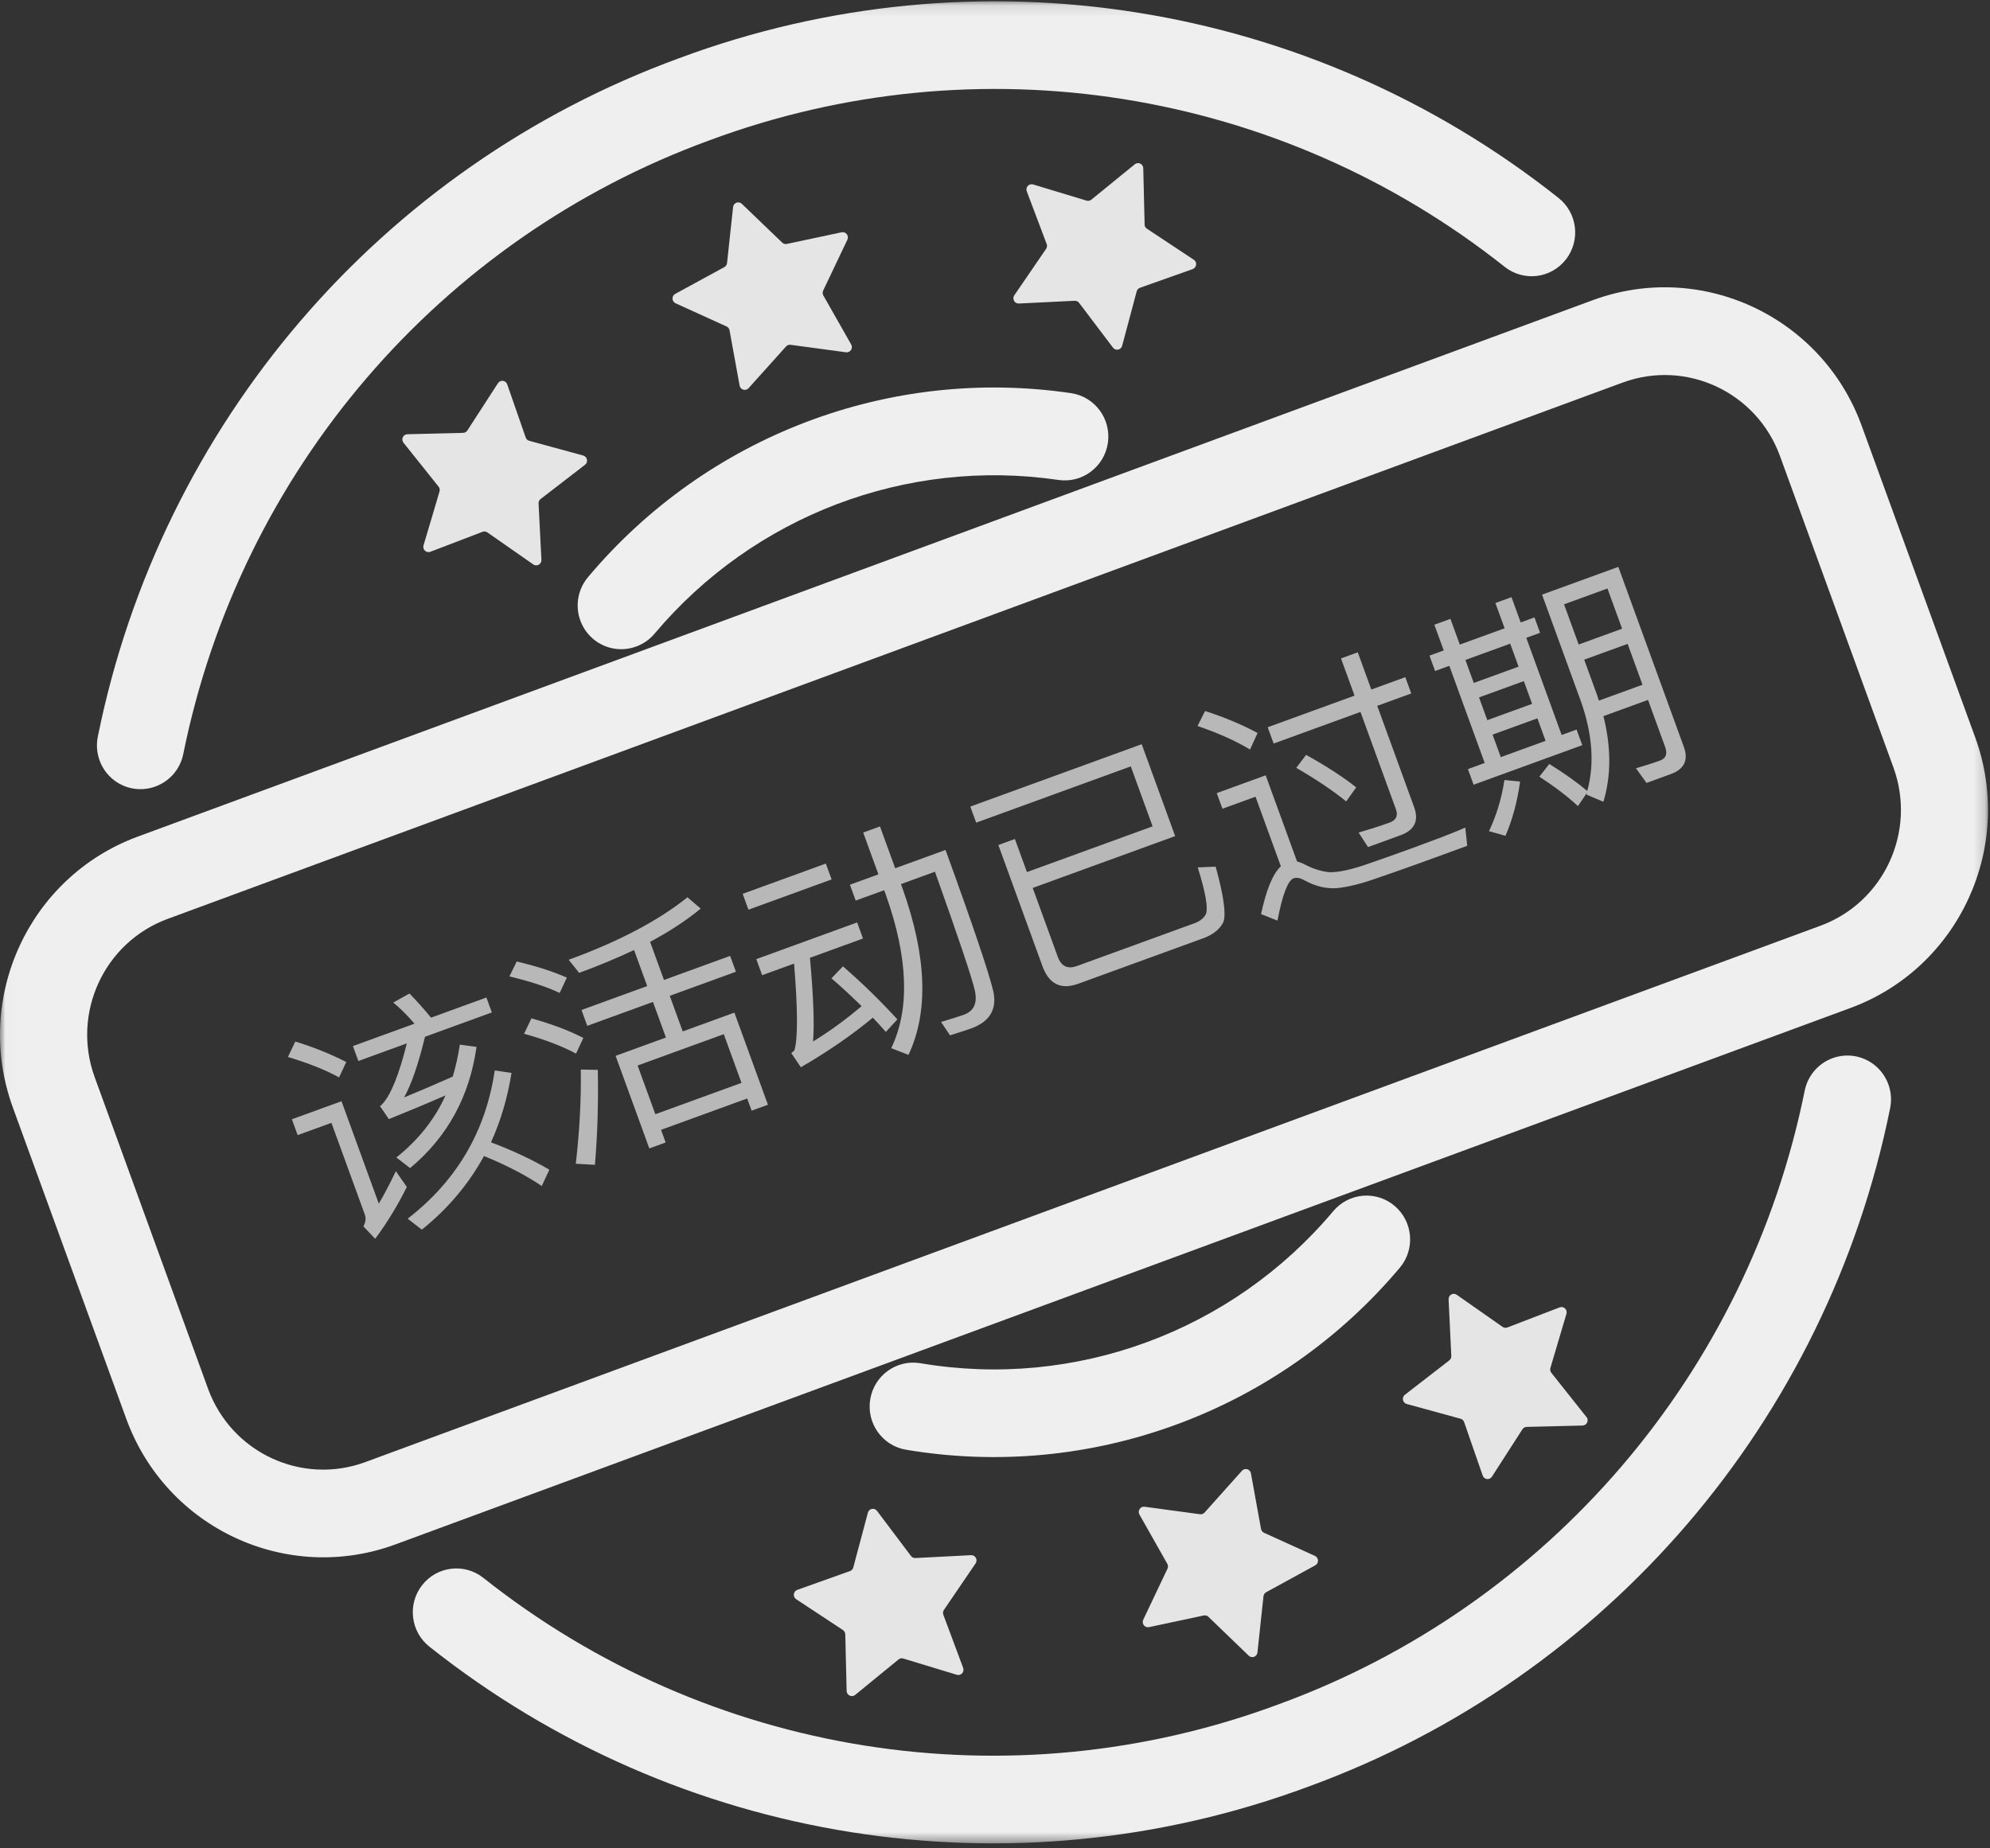 <?xml version="1.0" encoding="UTF-8" standalone="no"?>
<svg width="183px" height="170px" viewBox="0 0 183 170" version="1.1" xmlns="http://www.w3.org/2000/svg" xmlns:xlink="http://www.w3.org/1999/xlink">
    <rect x="0" y="0" width="183" height="170" fill="#333333" stroke="none"/>
    <!-- Generator: Sketch 50.2 (55047) - http://www.bohemiancoding.com/sketch -->
    <title>活动过期_slice</title>
    <desc>Created with Sketch.</desc>
    <defs>
        <polygon id="path-1" points="0.013 0.119 182.819 0.119 182.819 169.544 0.013 169.544"></polygon>
    </defs>
    <g id="Page-1" stroke="none" stroke-width="1" fill="none" fill-rule="evenodd">
        <g id="Artboard" transform="translate(-310, 0)">
            <g id="活动过期" transform="translate(310, 0)">
                <g id="Group-4">
                    <mask id="mask-2" fill="white">
                        <use xlink:href="#path-1"></use>
                    </mask>
                    <g id="Clip-2"></g>
                    <path d="M14.302,72.334 C12.937,72.842 11.406,72.564 10.303,71.608 C9.201,70.652 8.702,69.168 9,67.735 C14.807,38.989 35.061,15.355 62.464,5.349 C89.801,-4.824 120.429,0.045 143.318,18.203 C145.059,19.575 145.366,22.108 144.003,23.86 C142.639,25.613 140.122,25.922 138.381,24.55 C117.671,8.115 89.955,3.707 65.218,12.915 C40.424,21.971 22.101,43.358 16.85,69.367 C16.57,70.734 15.605,71.856 14.302,72.334 Z M120.35,164.314 C93.013,174.488 62.386,169.619 39.498,151.46 C37.756,150.089 37.449,147.556 38.812,145.804 C40.175,144.051 42.692,143.742 44.434,145.113 C65.143,161.548 92.859,165.956 117.596,156.749 C142.39,147.692 160.714,126.306 165.964,100.296 C166.256,98.885 167.273,97.738 168.634,97.287 C169.994,96.835 171.491,97.149 172.559,98.109 C173.628,99.068 174.106,100.529 173.814,101.94 C168.004,130.682 147.75,154.311 120.35,164.314 Z" id="Fill-1" fill="#EFEFEF" mask="url(#mask-2)"></path>
                    <path d="M58.522,59.457 C56.813,60.1 54.886,59.496 53.842,57.99 C52.797,56.484 52.898,54.457 54.089,53.064 C64.997,40.087 81.79,33.696 98.503,36.162 C100.693,36.489 102.204,38.541 101.879,40.745 C101.555,42.947 99.516,44.469 97.326,44.142 C83.358,42.093 69.326,47.434 60.202,58.273 C59.754,58.807 59.175,59.216 58.522,59.457 Z M108.226,131.006 C100.265,133.945 91.681,134.749 83.318,133.339 C81.134,132.972 79.661,130.892 80.027,128.695 C80.393,126.497 82.459,125.015 84.643,125.383 C98.867,127.792 113.298,122.474 122.612,111.391 C124.042,109.692 126.569,109.482 128.257,110.919 C129.946,112.358 130.155,114.901 128.726,116.599 C123.25,123.109 116.186,128.074 108.226,131.006 Z M170.169,92.708 L36.344,142.055 C26.348,145.723 15.288,140.56 11.617,130.511 L1.173,101.837 C-2.472,91.779 2.66,80.65 12.646,76.956 L146.471,27.609 C156.446,23.929 167.541,29.103 171.197,39.151 L181.641,67.827 C185.297,77.875 180.155,89.028 170.169,92.708 Z M15.4,84.521 C9.564,86.683 6.569,93.189 8.704,99.066 L19.136,127.74 C21.284,133.611 27.75,136.625 33.59,134.478 L167.416,85.142 C173.255,82.985 176.256,76.477 174.123,70.597 L163.679,41.923 C161.53,36.052 155.064,33.038 149.224,35.185 L15.4,84.521 Z" id="Fill-3" fill="#EFEFEF" mask="url(#mask-2)"></path>
                </g>
                <path d="M68.21,18.74 L71.936,22.318 C72.05,22.433 72.208,22.467 72.368,22.433 L77.387,21.366 C77.568,21.324 77.757,21.391 77.872,21.539 C77.986,21.686 78.006,21.888 77.921,22.055 L75.695,26.734 C75.629,26.879 75.638,27.046 75.718,27.182 L78.273,31.679 C78.367,31.838 78.361,32.037 78.26,32.192 C78.158,32.346 77.977,32.427 77.796,32.401 L72.697,31.713 C72.544,31.694 72.393,31.749 72.288,31.862 L68.835,35.705 C68.714,35.838 68.529,35.89 68.357,35.842 C68.185,35.794 68.053,35.652 68.018,35.475 L67.086,30.371 C67.056,30.218 66.954,30.091 66.813,30.027 L62.123,27.893 C61.958,27.818 61.85,27.656 61.843,27.474 C61.836,27.292 61.931,27.121 62.089,27.033 L66.609,24.567 C66.75,24.491 66.844,24.349 66.859,24.189 L67.416,19.026 C67.441,18.849 67.56,18.701 67.728,18.641 C67.894,18.581 68.08,18.618 68.21,18.74 Z M37.466,39.938 L42.6,39.812 C42.758,39.805 42.903,39.718 42.985,39.582 L45.791,35.246 C45.89,35.091 46.068,35.006 46.249,35.028 C46.43,35.05 46.583,35.175 46.643,35.349 L48.346,40.248 C48.401,40.395 48.524,40.507 48.676,40.545 L53.639,41.899 C54.013,42.014 54.116,42.507 53.798,42.748 L49.709,45.902 C49.585,46.001 49.516,46.156 49.527,46.315 L49.789,51.489 C49.8,51.673 49.706,51.848 49.546,51.938 C49.386,52.029 49.19,52.019 49.039,51.913 L44.814,48.965 C44.68,48.873 44.509,48.856 44.359,48.919 L39.567,50.754 C39.401,50.816 39.214,50.778 39.083,50.658 C38.952,50.537 38.898,50.354 38.942,50.18 L40.419,45.203 C40.465,45.048 40.431,44.88 40.328,44.755 L37.103,40.717 C36.991,40.574 36.968,40.379 37.045,40.214 C37.122,40.049 37.285,39.942 37.466,39.938 Z M105.134,15.471 L105.259,20.656 C105.259,20.816 105.35,20.965 105.486,21.045 L109.779,23.89 C110.12,24.108 110.051,24.612 109.677,24.751 L104.827,26.471 C104.683,26.524 104.573,26.643 104.532,26.792 L103.192,31.805 C103.146,31.983 103.003,32.119 102.825,32.156 C102.646,32.193 102.462,32.123 102.351,31.977 L99.228,27.848 C99.13,27.722 98.977,27.653 98.819,27.664 L93.697,27.916 C93.514,27.927 93.341,27.832 93.252,27.671 C93.162,27.51 93.172,27.31 93.277,27.159 L96.196,22.892 C96.287,22.761 96.308,22.594 96.252,22.445 L94.424,17.604 C94.357,17.434 94.391,17.242 94.511,17.106 C94.632,16.97 94.817,16.914 94.991,16.962 L99.921,18.453 C100.074,18.5 100.241,18.465 100.364,18.361 L104.362,15.104 C104.503,14.99 104.696,14.968 104.86,15.046 C105.024,15.124 105.13,15.288 105.134,15.471 Z" id="Fill-5" fill="#E5E5E5"></path>
                <path d="M115.634,151.991 L116.19,146.811 C116.209,146.655 116.303,146.517 116.44,146.443 L120.956,143.969 C121.114,143.88 121.209,143.709 121.202,143.527 C121.194,143.344 121.087,143.182 120.923,143.106 L116.236,140.977 C116.092,140.911 115.99,140.777 115.963,140.62 L115.033,135.499 C114.997,135.321 114.866,135.179 114.694,135.131 C114.522,135.082 114.337,135.135 114.216,135.268 L110.766,139.124 C110.661,139.237 110.51,139.294 110.357,139.273 L105.262,138.583 C105.08,138.557 104.9,138.639 104.799,138.793 C104.698,138.948 104.692,139.148 104.786,139.308 L107.339,143.82 C107.423,143.959 107.431,144.132 107.362,144.28 L105.137,148.963 C105.052,149.131 105.072,149.334 105.187,149.481 C105.301,149.63 105.49,149.697 105.671,149.654 L110.698,148.584 C110.848,148.552 111.004,148.595 111.117,148.699 L114.84,152.289 C114.972,152.411 115.16,152.448 115.327,152.386 C115.494,152.323 115.613,152.17 115.634,151.991 Z M78.64,155.892 L82.634,152.624 C82.756,152.527 82.917,152.498 83.065,152.543 L87.99,154.039 C88.166,154.093 88.357,154.039 88.48,153.901 C88.603,153.765 88.638,153.567 88.569,153.395 L86.753,148.526 C86.694,148.379 86.711,148.21 86.799,148.077 L89.715,143.796 C89.82,143.644 89.83,143.445 89.74,143.282 C89.651,143.121 89.478,143.025 89.295,143.037 L84.166,143.302 C84.01,143.306 83.861,143.233 83.769,143.106 L80.648,138.962 C80.538,138.816 80.353,138.746 80.175,138.782 C79.996,138.819 79.854,138.956 79.809,139.136 L78.469,144.165 C78.428,144.321 78.313,144.446 78.163,144.499 L73.328,146.225 C73.155,146.283 73.029,146.436 73.004,146.62 C72.98,146.804 73.062,146.986 73.215,147.088 L77.527,149.93 C77.641,150.022 77.732,150.161 77.732,150.322 L77.856,155.524 C77.867,155.926 78.333,156.145 78.64,155.892 Z M145.889,130.331 L142.665,126.269 C142.563,126.144 142.528,125.975 142.575,125.82 L144.05,120.836 C144.103,120.659 144.05,120.466 143.915,120.34 C143.779,120.216 143.585,120.179 143.414,120.25 L138.626,122.091 C138.48,122.151 138.314,122.133 138.183,122.045 L133.961,119.087 C133.812,118.981 133.615,118.971 133.455,119.062 C133.296,119.152 133.201,119.328 133.213,119.513 L133.462,124.715 C133.47,124.871 133.402,125.021 133.281,125.117 L129.195,128.283 C129.051,128.395 128.982,128.581 129.018,128.762 C129.054,128.944 129.189,129.088 129.366,129.134 L134.325,130.492 C134.474,130.537 134.593,130.653 134.643,130.803 L136.345,135.706 C136.401,135.882 136.554,136.01 136.735,136.034 C136.916,136.059 137.096,135.976 137.196,135.821 L140.01,131.447 C140.098,131.319 140.242,131.242 140.396,131.24 L145.525,131.114 C145.71,131.113 145.878,131.004 145.956,130.834 C146.033,130.664 146.007,130.463 145.889,130.32 L145.889,130.331 Z" id="Fill-6" fill="#E5E5E5"></path>
                <path d="M31.577,75.766 L37.602,75.766 C37.265,74.866 36.883,74.034 36.433,73.27 L38.12,73 C38.479,73.809 38.862,74.731 39.221,75.766 L44.64,75.766 L44.64,77.227 L38.097,77.227 C36.681,79.363 35.444,80.892 34.387,81.814 C36.006,81.746 37.625,81.656 39.244,81.544 C39.828,80.757 40.368,79.903 40.863,79.003 L42.234,79.723 C40.053,83.815 36.861,86.603 32.679,88.109 L31.824,86.76 C34.297,85.928 36.366,84.647 38.03,82.938 C36.276,83.05 34.387,83.14 32.386,83.208 L32.027,81.814 C32.161,81.769 32.251,81.724 32.341,81.679 C33.376,81.117 34.702,79.633 36.321,77.227 L31.577,77.227 L31.577,75.766 Z M39.446,89.391 C37.243,91.324 34.68,92.808 31.757,93.798 L30.88,92.404 C36.298,90.672 40.368,87.322 43.066,82.331 L44.437,83.073 C43.313,85.096 41.987,86.895 40.48,88.424 C42.099,89.818 43.493,91.212 44.662,92.628 L43.493,93.798 C42.481,92.404 41.132,90.92 39.446,89.391 Z M26.743,73.562 C28.227,74.686 29.463,75.81 30.498,76.935 L29.396,78.036 C28.474,76.98 27.215,75.855 25.619,74.664 L26.743,73.562 Z M24,80.172 L28.856,80.172 L28.856,90.2 C29.643,89.548 30.475,88.784 31.352,87.929 L31.802,89.638 C30.43,90.942 28.969,92.111 27.44,93.123 L26.81,91.684 C27.125,91.392 27.305,91.077 27.305,90.717 L27.305,81.724 L24,81.724 L24,80.172 Z M52.464,79.835 L58.894,79.835 L58.894,76.305 C57.185,76.463 55.364,76.552 53.431,76.552 L52.936,75.091 C57.838,75.091 61.929,74.529 65.167,73.427 L65.954,74.821 C64.38,75.383 62.582,75.81 60.536,76.103 L60.536,79.835 L67.011,79.835 L67.011,81.387 L60.536,81.387 L60.536,84.872 L65.594,84.872 L65.594,93.888 L63.998,93.888 L63.998,92.696 L55.567,92.696 L55.567,93.933 L53.97,93.933 L53.97,84.872 L58.894,84.872 L58.894,81.387 L52.464,81.387 L52.464,79.835 Z M55.567,91.167 L63.998,91.167 L63.998,86.4 L55.567,86.4 L55.567,91.167 Z M48.394,73.607 C49.901,74.596 51.182,75.586 52.217,76.575 L51.115,77.677 C50.193,76.732 48.912,75.743 47.293,74.664 L48.394,73.607 Z M47.877,78.981 C49.406,80.082 50.71,81.184 51.745,82.308 L50.62,83.433 C49.676,82.376 48.394,81.252 46.753,80.082 L47.877,78.981 Z M50.53,84.961 L51.992,85.524 C51.003,88.401 49.923,91.122 48.754,93.64 L47.135,92.943 C48.439,90.335 49.586,87.682 50.53,84.961 Z M70.046,74.866 L78.185,74.866 L78.185,76.418 L70.046,76.418 L70.046,74.866 Z M69.169,80.937 L79.039,80.937 L79.039,82.511 L73.846,82.511 C72.946,85.928 72.159,88.357 71.485,89.84 C73.261,89.481 75.037,88.964 76.791,88.312 C76.206,87.097 75.644,85.996 75.06,84.961 L76.431,84.287 C77.51,86.221 78.522,88.312 79.467,90.582 L78.073,91.302 C77.848,90.717 77.623,90.178 77.398,89.661 C75.015,90.515 72.407,91.19 69.619,91.684 L69.237,90.155 C69.394,90.11 69.506,90.065 69.596,90.02 C70.271,89.099 71.17,86.603 72.294,82.511 L69.169,82.511 L69.169,80.937 Z M82.389,73.36 L84.031,73.36 L84.031,77.452 L88.955,77.452 C88.955,84.849 88.842,89.413 88.64,91.167 C88.415,92.831 87.381,93.685 85.582,93.685 C85.177,93.685 84.503,93.663 83.514,93.618 L83.154,92.179 C84.008,92.224 84.75,92.269 85.38,92.269 C86.346,92.269 86.909,91.684 87.066,90.537 C87.223,89.278 87.313,85.434 87.358,79.003 L84.031,79.003 L84.031,79.408 C83.986,86.063 82.412,90.92 79.309,94 L78.028,92.876 C80.883,90.088 82.344,85.591 82.389,79.408 L82.389,79.003 L79.601,79.003 L79.601,77.452 L82.389,77.452 L82.389,73.36 Z M109.235,83.478 L95.295,83.478 L95.295,90.223 C95.295,91.145 95.745,91.617 96.666,91.617 L108.178,91.617 C108.672,91.617 109.1,91.482 109.414,91.212 C109.819,90.807 110.089,89.368 110.201,86.895 L111.775,87.39 C111.55,90.178 111.191,91.842 110.696,92.426 C110.201,92.898 109.527,93.146 108.627,93.191 L96.217,93.191 C94.508,93.191 93.676,92.291 93.676,90.537 L93.676,78.688 L95.295,78.688 L95.295,81.926 L107.593,81.926 L107.593,76.058 L92.462,76.058 L92.462,74.484 L109.235,74.484 L109.235,83.478 Z M115.755,73.607 C117.284,74.799 118.565,75.99 119.599,77.16 L118.43,78.351 C117.508,77.204 116.249,75.968 114.631,74.664 L115.755,73.607 Z M129.425,93.505 C128.143,93.505 126.749,93.483 125.243,93.46 C123.714,93.438 122.477,93.303 121.555,93.056 C120.611,92.786 119.779,92.224 119.06,91.414 C118.745,91.032 118.43,90.852 118.138,90.852 C117.598,90.852 116.677,91.887 115.417,94 L114.203,92.921 C115.417,90.987 116.474,89.818 117.418,89.413 L117.418,82.601 L114.181,82.601 L114.181,81.072 L118.97,81.072 L118.97,89.503 C119.15,89.638 119.352,89.796 119.554,90.02 C120.139,90.65 120.746,91.122 121.398,91.437 C122.118,91.729 123.197,91.887 124.591,91.931 C125.827,91.954 127.379,91.976 129.222,91.976 C130.212,91.976 131.201,91.954 132.235,91.954 C133.247,91.931 134.034,91.909 134.573,91.864 L134.169,93.505 L129.425,93.505 Z M128.75,90.493 L125.557,90.493 L125.198,88.941 C126.232,89.009 127.244,89.054 128.188,89.054 C128.818,89.054 129.155,88.739 129.155,88.132 L129.155,78.576 L120.656,78.576 L120.656,76.98 L129.155,76.98 L129.155,73.337 L130.796,73.337 L130.796,76.98 L134.124,76.98 L134.124,78.576 L130.796,78.576 L130.796,88.514 C130.796,89.818 130.099,90.493 128.75,90.493 Z M123.107,80.577 C124.546,82.241 125.647,83.702 126.412,84.961 L125.108,85.861 C124.298,84.512 123.219,83.028 121.848,81.387 L123.107,80.577 Z M138.283,73.36 L139.857,73.36 L139.857,75.878 L144.241,75.878 L144.241,73.405 L145.815,73.405 L145.815,75.878 L147.164,75.878 L147.164,77.384 L145.815,77.384 L145.815,86.895 L147.276,86.895 L147.276,88.424 L136.642,88.424 L136.642,86.895 L138.283,86.895 L138.283,77.384 L136.889,77.384 L136.889,75.878 L138.283,75.878 L138.283,73.36 Z M139.857,86.895 L144.241,86.895 L144.241,84.692 L139.857,84.692 L139.857,86.895 Z M144.241,77.384 L139.857,77.384 L139.857,79.633 L144.241,79.633 L144.241,77.384 Z M139.857,83.275 L144.241,83.275 L144.241,81.049 L139.857,81.049 L139.857,83.275 Z M143.836,89.009 C144.893,90.358 145.703,91.549 146.265,92.539 C147.749,90.448 148.491,87.817 148.536,84.669 L148.536,74.147 L156,74.147 L156,91.774 C156,93.056 155.325,93.708 154.021,93.708 L151.638,93.708 L151.189,92.111 C152.02,92.156 152.785,92.201 153.504,92.201 C154.089,92.201 154.381,91.864 154.381,91.19 L154.381,86.58 L150.019,86.58 C149.705,89.548 148.805,91.999 147.321,93.978 L146.085,92.831 C146.13,92.786 146.152,92.741 146.175,92.696 L144.983,93.55 C144.399,92.404 143.589,91.145 142.577,89.796 L143.836,89.009 Z M139.452,88.986 L140.756,89.616 C139.902,91.234 138.913,92.651 137.788,93.843 L136.507,92.921 C137.631,91.819 138.62,90.515 139.452,88.986 Z M150.132,81.094 L150.132,84.534 C150.132,84.737 150.109,84.916 150.109,85.096 L154.381,85.096 L154.381,81.094 L150.132,81.094 Z M154.381,79.61 L154.381,75.676 L150.132,75.676 L150.132,79.61 L154.381,79.61 Z" id="该活动已过期" fill="#B8B8B8" transform="translate(90, 83.5) rotate(-20) translate(-90, -83.5) "></path>
            </g>
        </g>
    </g>
</svg>